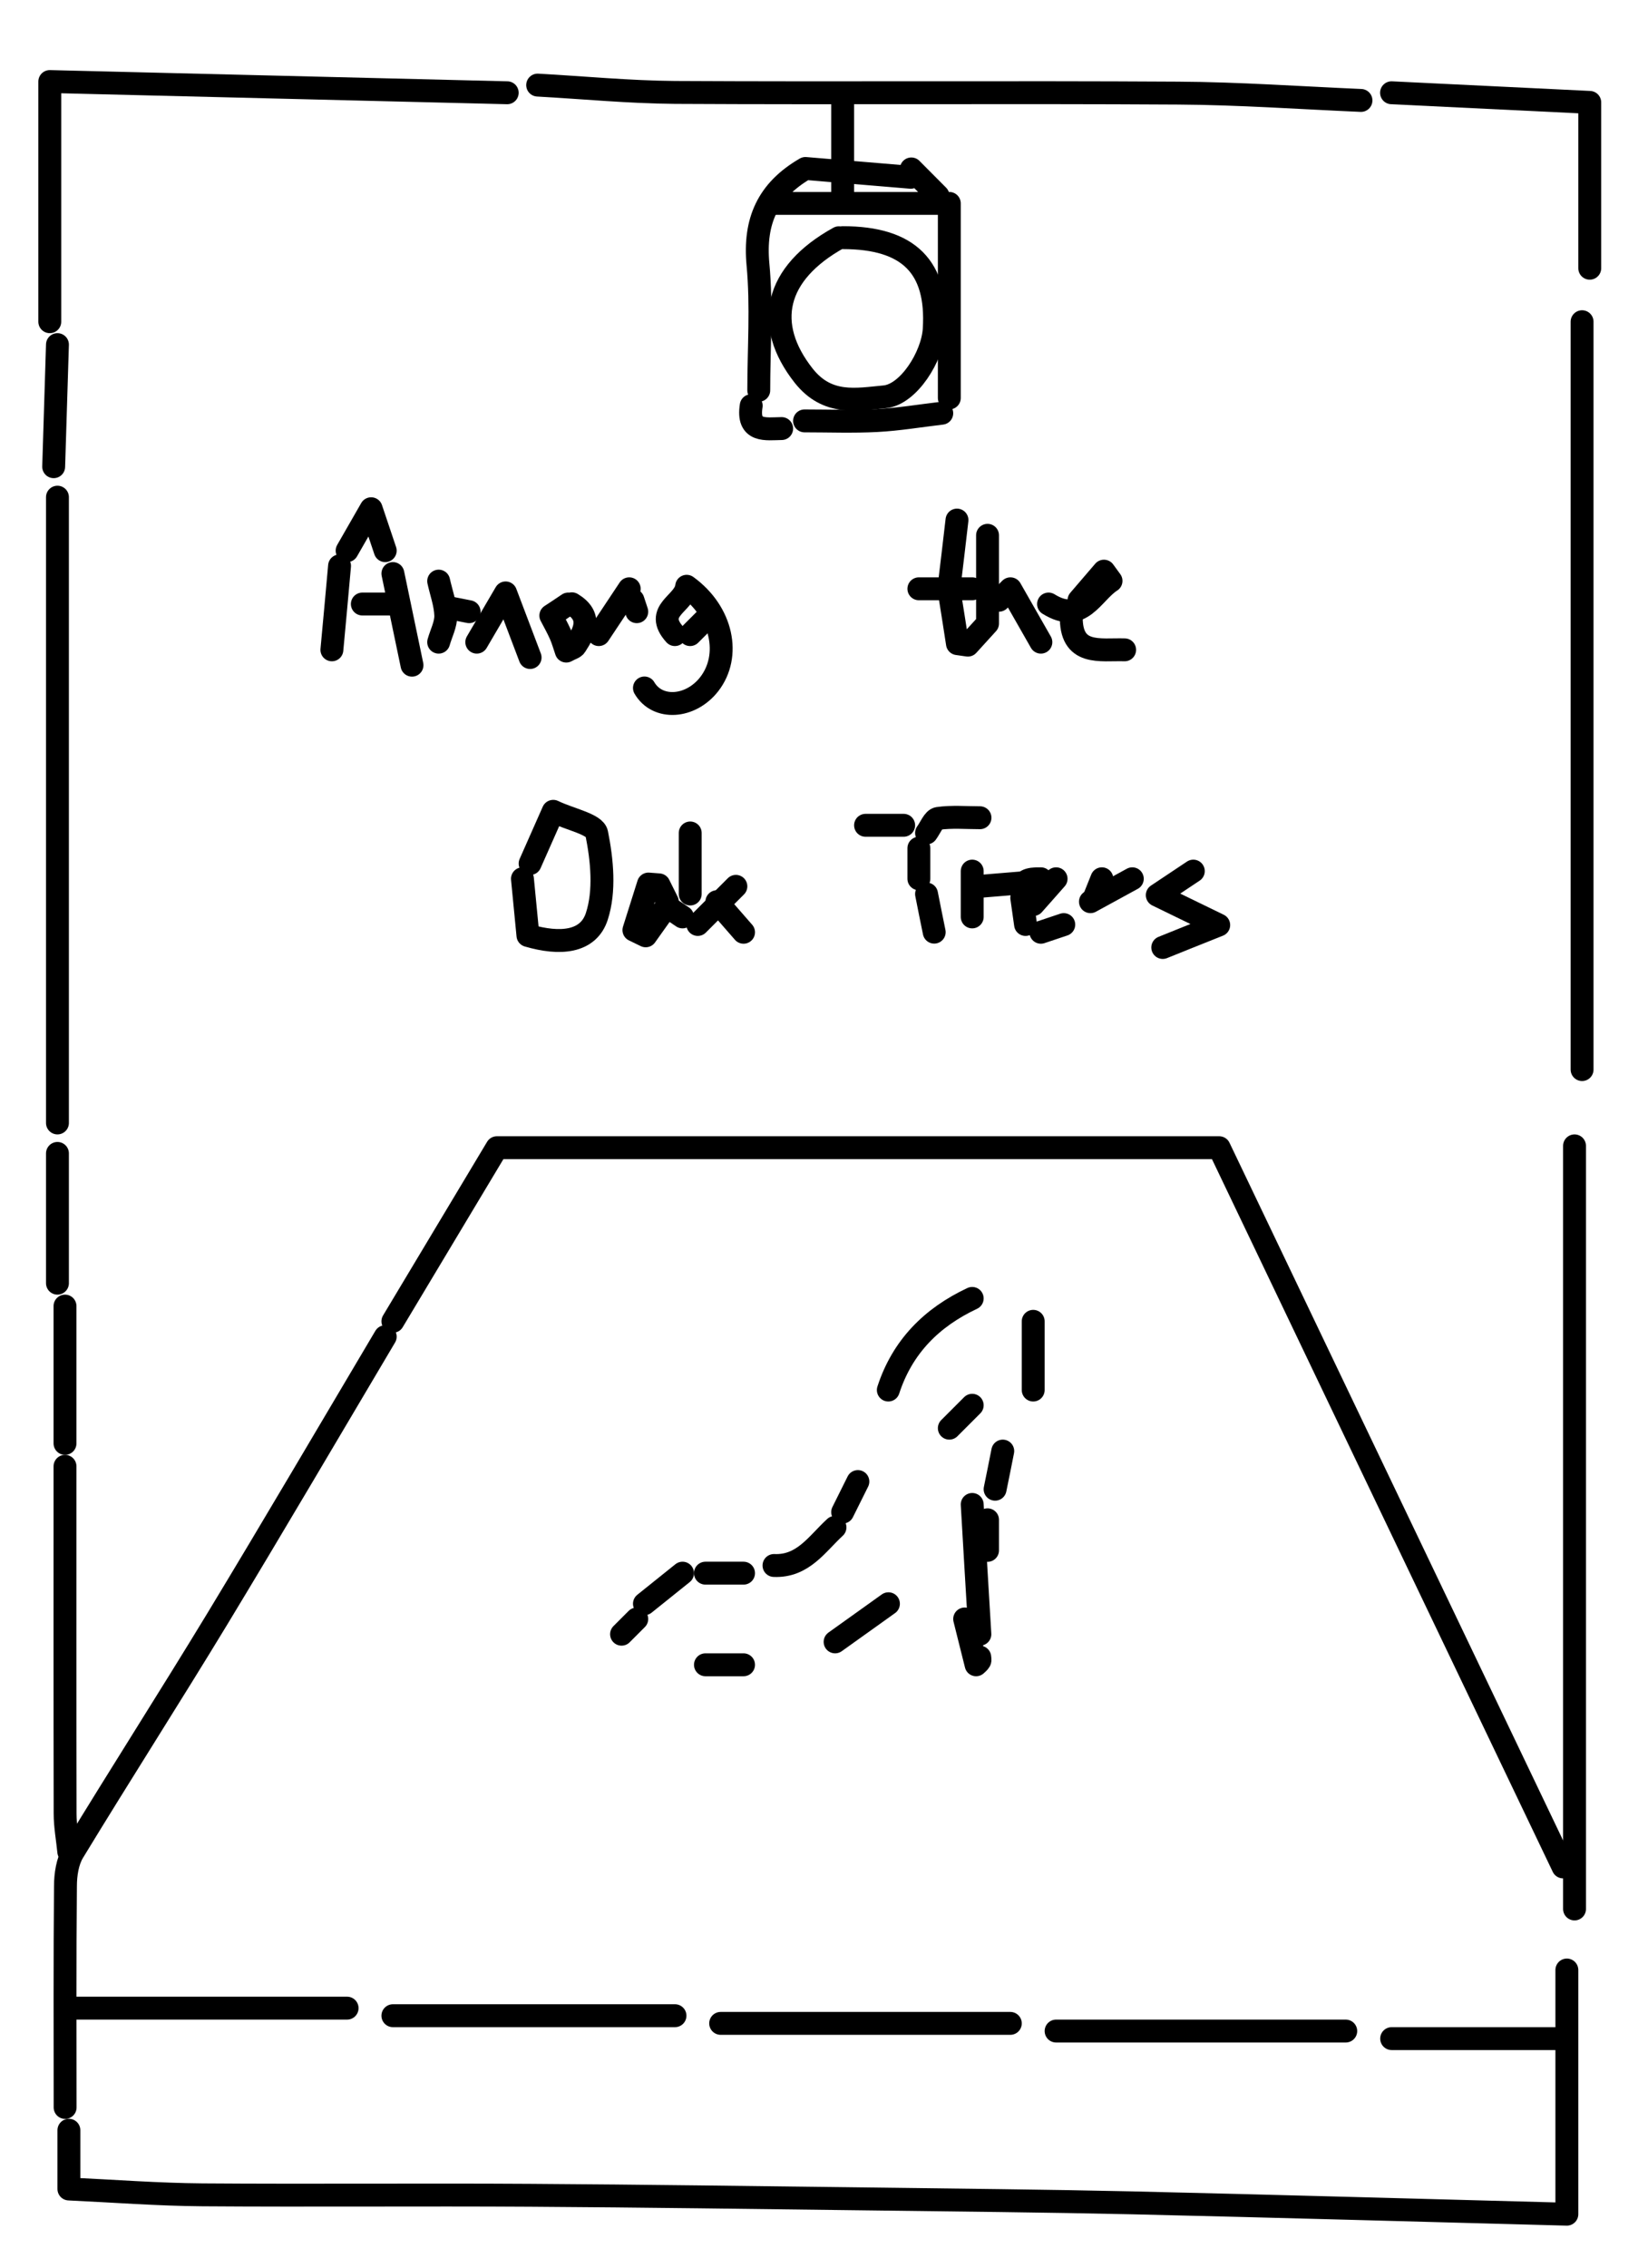 <?xml version="1.0" encoding="UTF-8"?>
<svg id="Layer_1" data-name="Layer 1" xmlns="http://www.w3.org/2000/svg" viewBox="0 0 144 198">
  <defs>
    <style>
      .cls-1 {
        fill: none;
        stroke: #000;
        stroke-linecap: round;
        stroke-linejoin: round;
        stroke-width: 2px;
      }
    </style>
  </defs>
  <path class="cls-1" d="M136.58,163.01c-9.99-20.88-19.98-41.76-30.05-62.8h-63.11c-2.94,4.9-6.02,10.03-9.09,15.16"/>
  <path class="cls-1" d="M6.02,186v5.13c3.88.18,7.77.48,11.66.51,9.55.07,19.1-.02,28.64.04,9.88.06,19.76.2,29.64.32,7.66.1,15.32.17,22.98.34,12.54.29,25.09.65,37.97.99v-21.32"/>
  <path class="cls-1" d="M138.24,28.09v65.3"/>
  <path class="cls-1" d="M137.58,100.05v66.63"/>
  <path class="cls-1" d="M44.32,8.1c-13.21-.32-26.42-.65-39.97-.98v20.97"/>
  <path class="cls-1" d="M5.02,43.41v54.64"/>
  <path class="cls-1" d="M33.66,116.71c-4.88,8.22-9.72,16.47-14.67,24.64-4.14,6.82-8.45,13.54-12.6,20.36-.5.83-.67,1.97-.67,2.98-.06,6.44-.03,12.88-.03,19.32"/>
  <path class="cls-1" d="M46.98,7.43c4,.22,7.99.61,11.99.64,14.65.08,29.31-.03,43.96.06,5.33.03,10.66.41,15.99.64"/>
  <path class="cls-1" d="M5.68,128.03c0,10.11-.01,20.21.01,30.32,0,1.11.21,2.22.32,3.33"/>
  <path class="cls-1" d="M138.91,23.42v-14.48c-5.77-.28-11.54-.56-17.32-.84"/>
  <path class="cls-1" d="M45.65,76.73c.16,1.68.33,3.36.48,4.95,2.79.82,5.28.62,6.02-1.67.72-2.21.46-4.9-.01-7.24-.16-.81-2.3-1.21-3.8-1.93-.9,2.02-1.46,3.29-2.02,4.56"/>
  <path class="cls-1" d="M117.59,177.34h-25.31"/>
  <path class="cls-1" d="M88.28,176.67h-25.31"/>
  <path class="cls-1" d="M58.98,176h-24.65"/>
  <path class="cls-1" d="M6.35,175.34h23.98"/>
  <path class="cls-1" d="M56.31,60.07c1.13,1.94,4.02,1.77,5.66-.33,1.92-2.47,1.16-6.28-1.97-8.55-.17,1.54-2.94,2.1-1.03,4.22"/>
  <path class="cls-1" d="M67.63,17.76h15.32v16.99"/>
  <path class="cls-1" d="M81.96,17.09c-.78-.78-1.55-1.56-2.33-2.34-.02.24-.04.49-.05.73-3.09-.26-6.18-.52-9.2-.77-3.31,1.92-4.5,4.61-4.15,8.38.34,3.63.07,7.32.07,10.99"/>
  <path class="cls-1" d="M136.25,178h-14.65"/>
  <path class="cls-1" d="M86.29,46.74v7.7c-.24.26-.98,1.07-1.72,1.89-.3-.04-.61-.09-.91-.13-.23-1.48-.46-2.97-.7-4.45"/>
  <path class="cls-1" d="M82.29,36.08c-1.89.22-3.77.54-5.66.64-2.1.11-4.22.03-6.33.03"/>
  <path class="cls-1" d="M5.68,114.04v11.99"/>
  <path class="cls-1" d="M5.02,100.71v11.33"/>
  <path class="cls-1" d="M84.95,131.36c.22,3.78.44,7.55.67,11.33"/>
  <path class="cls-1" d="M104.27,76.06c-.92.61-1.85,1.23-3.15,2.1,1.78.87,3.22,1.56,5.37,2.61-2.13.85-3.51,1.4-4.89,1.96"/>
  <path class="cls-1" d="M5.02,30.09c-.11,3.55-.22,7.11-.33,10.66"/>
  <path class="cls-1" d="M58.31,78.73l-.73-1.47c-.31-.02-.61-.05-.92-.07-.42,1.34-.85,2.68-1.27,4.02.34.17.69.33,1.03.5l1.88-2.64"/>
  <path class="cls-1" d="M84.95,113.37c-3.54,1.66-6.1,4.22-7.33,8"/>
  <path class="cls-1" d="M46.32,57.41c-.6-1.58-1.2-3.16-2.14-5.64-1.09,1.86-1.8,3.08-2.52,4.3"/>
  <path class="cls-1" d="M29.67,49.41c-.22,2.44-.44,4.89-.67,7.33"/>
  <path class="cls-1" d="M93.61,53.74c-.1,3.58,2.51,2.93,4.66,3"/>
  <path class="cls-1" d="M90.28,115.37v6"/>
  <path class="cls-1" d="M87.29,52.41c.33-.33.67-.67,1-1,.89,1.55,1.78,3.11,2.66,4.66"/>
  <path class="cls-1" d="M73.63,8.77v8"/>
  <path class="cls-1" d="M33.66,48.08c-.31-.93-.63-1.86-1.23-3.66-1,1.74-1.55,2.7-2.1,3.66"/>
  <path class="cls-1" d="M83.62,45.41c-.22,1.89-.44,3.78-.67,5.66"/>
  <path class="cls-1" d="M38.33,50.74c.22,1,.59,2,.62,3,.02.77-.4,1.55-.62,2.33"/>
  <path class="cls-1" d="M72.96,133.36c-1.57,1.44-2.79,3.44-5.33,3.33"/>
  <path class="cls-1" d="M60.31,72.73v5.33"/>
  <path class="cls-1" d="M84.29,141.36l1,4c.11-.11.25-.21.32-.34.05-.08,0-.22,0-.33"/>
  <path class="cls-1" d="M34.33,50.08c.56,2.67,1.11,5.33,1.67,8"/>
  <path class="cls-1" d="M77.63,140.03c-1.55,1.11-3.11,2.22-4.66,3.33"/>
  <path class="cls-1" d="M80.96,72.73c.33-.44.62-1.22,1.01-1.27,1.2-.17,2.43-.06,3.66-.06"/>
  <path class="cls-1" d="M91.62,52.74c2.9,1.8,3.81-.96,5.46-2.02-.21-.28-.42-.57-.62-.85-.73.85-1.45,1.69-2.18,2.54"/>
  <path class="cls-1" d="M65.64,35.42c-.37,2.34,1.26,2.02,2.66,2"/>
  <path class="cls-1" d="M89.62,77.06c-1.33.11-2.66.22-4,.33"/>
  <path class="cls-1" d="M87.62,126.7c-.22,1.11-.44,2.22-.67,3.33"/>
  <path class="cls-1" d="M54.98,51.41c-.89,1.33-1.78,2.67-2.66,4"/>
  <path class="cls-1" d="M59.64,137.36c-1.11.89-2.22,1.78-3.33,2.67"/>
  <path class="cls-1" d="M64.97,137.36h-3.33"/>
  <path class="cls-1" d="M78.96,72.06h-3.33"/>
  <path class="cls-1" d="M64.97,145.36h-3.33"/>
  <path class="cls-1" d="M80.96,78.06c.22,1.11.44,2.22.67,3.33"/>
  <path class="cls-1" d="M92.28,76.73c-.62.71-1.25,1.41-1.99,2.25-.62-1.19-1.74-2.31.66-2.25"/>
  <path class="cls-1" d="M98.94,76.73c-1.22.67-2.44,1.33-3.66,2"/>
  <path class="cls-1" d="M34.66,52.74h-3"/>
  <path class="cls-1" d="M62.64,78.73c.78.89,1.55,1.78,2.33,2.67"/>
  <path class="cls-1" d="M86.29,132.7v2.67"/>
  <path class="cls-1" d="M74.96,129.36c-.44.89-.89,1.78-1.33,2.67"/>
  <path class="cls-1" d="M80.29,74.06v2.67"/>
  <path class="cls-1" d="M84.95,122.7l-2,2"/>
  <path class="cls-1" d="M84.95,51.41h-4.66"/>
  <path class="cls-1" d="M64.3,77.39c-1.11,1.11-2.22,2.22-3.33,3.33"/>
  <path class="cls-1" d="M89.28,78.39c.11.78.22,1.55.33,2.33"/>
  <path class="cls-1" d="M84.95,76.06v4"/>
  <path class="cls-1" d="M61.97,53.74c-.56.56-1.11,1.11-1.67,1.67"/>
  <path class="cls-1" d="M92.95,80.73c-.67.22-1.33.44-2,.67"/>
  <path class="cls-1" d="M40.99,53.41c-.56-.11-1.11-.22-1.67-.33"/>
  <path class="cls-1" d="M96.28,76.73c-.22.56-.44,1.11-.67,1.67"/>
  <path class="cls-1" d="M55.64,141.36c-.44.44-.89.89-1.33,1.33"/>
  <path class="cls-1" d="M58.64,79.39c.33.22.67.44,1,.67"/>
  <path class="cls-1" d="M55.31,52.41c.11.33.22.67.33,1"/>
  <path class="cls-1" d="M73.3,20.76c-5.63,3.11-6.6,7.58-3.07,12.05,2.08,2.62,4.63,2.06,7.06,1.84,2.09-.19,4.19-3.52,4.34-5.9.34-5.44-2.22-8-7.99-8"/>
  <path class="cls-1" d="M49.65,52.74c-.46.31-.92.62-1.52,1.01.31.59.6,1.11.84,1.65.2.45.33.93.51,1.45.39-.22.69-.28.81-.47.84-1.29,1.45-2.59-.32-3.66"/>
</svg>